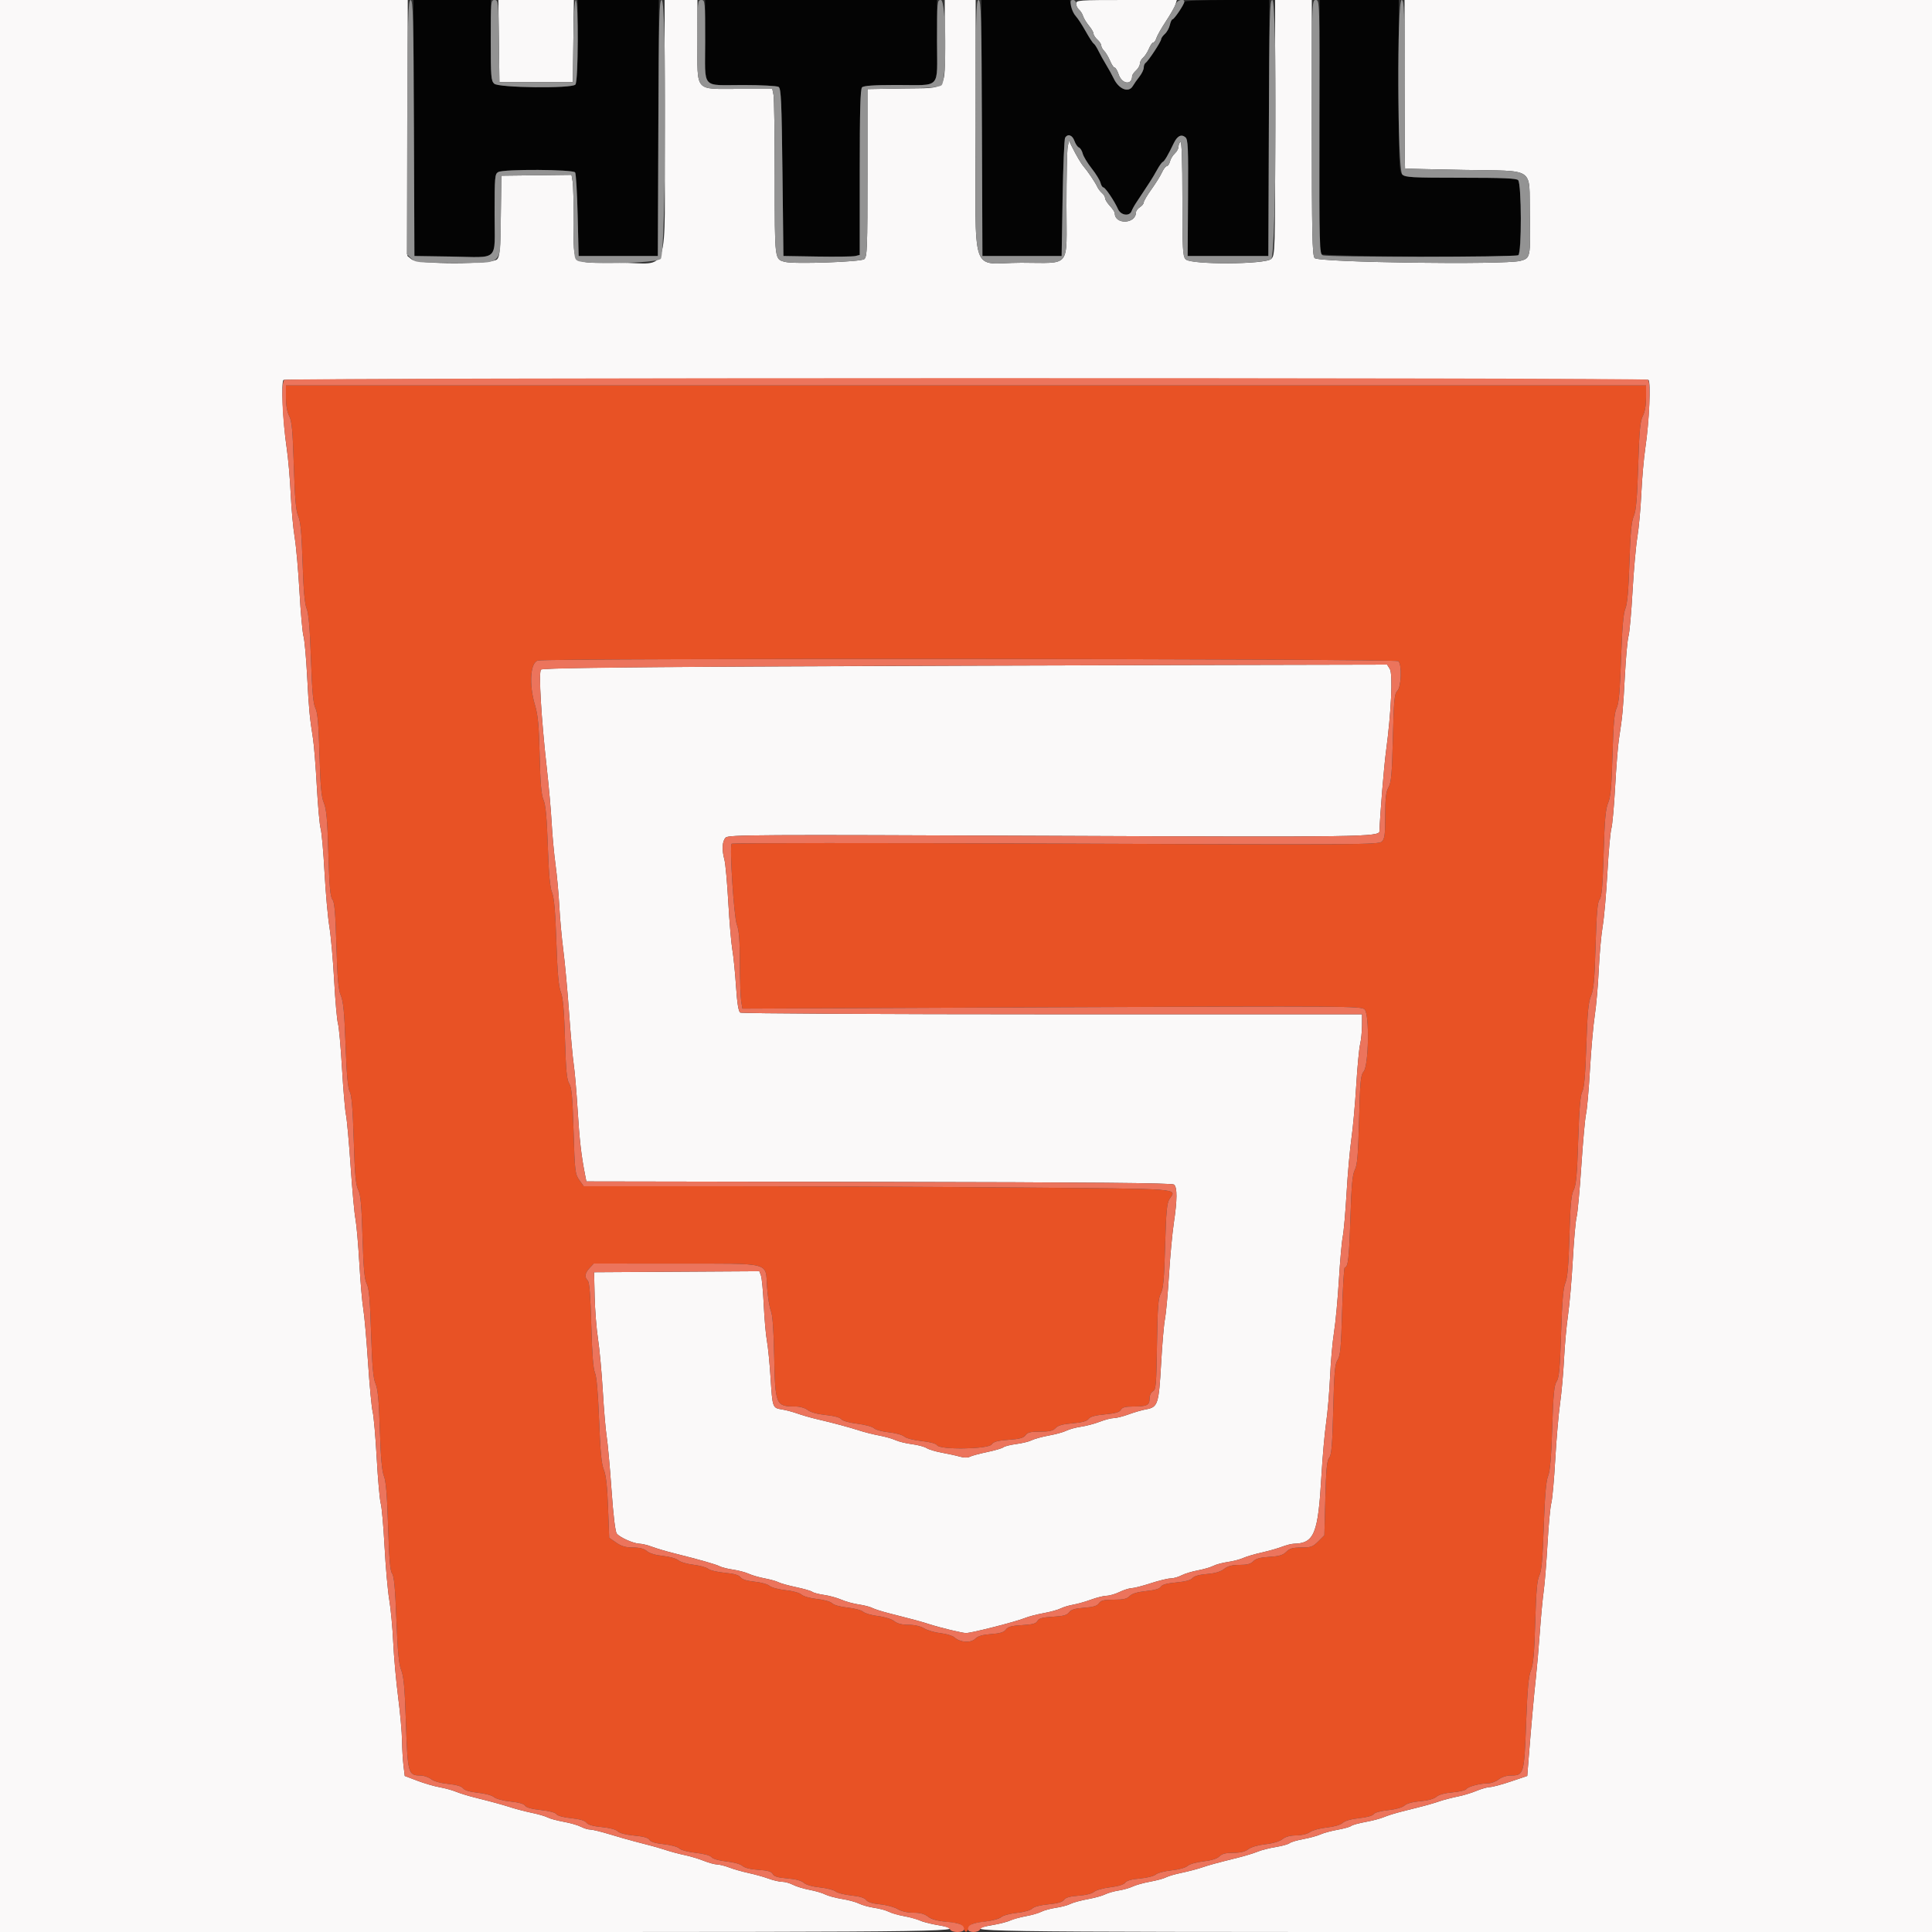 <svg id="svg" version="1.1" width="400" height="400" viewBox="0 0 400 400" xmlns="http://www.w3.org/2000/svg" xmlns:xlink="http://www.w3.org/1999/xlink" ><rect x="0" y="0" width="400" height="400" fill="#333333" stroke="none"/><g id="svgg"><path id="path0" d="M59.200 82.320 C 59.200 83.912,59.449 85.311,59.875 86.120 C 60.421 87.156,60.604 89.119,60.833 96.400 C 61.048 103.261,61.267 105.751,61.753 106.875 C 62.231 107.982,62.454 110.380,62.648 116.475 C 62.829 122.179,63.079 125.017,63.489 126.000 C 63.902 126.991,64.162 130.028,64.382 136.400 C 64.615 143.167,64.843 145.698,65.300 146.600 C 65.759 147.506,65.967 149.865,66.150 156.242 C 66.339 162.830,66.539 165.026,67.060 166.242 C 67.585 167.465,67.784 169.706,67.987 176.666 C 68.186 183.483,68.379 185.692,68.820 186.224 C 69.261 186.755,69.453 188.962,69.653 195.758 C 69.855 202.665,70.056 204.934,70.573 206.129 C 71.080 207.301,71.307 209.680,71.547 216.329 C 71.767 222.449,72.021 225.294,72.411 226.000 C 72.808 226.719,73.041 229.543,73.241 236.040 C 73.458 243.153,73.655 245.345,74.160 246.323 C 74.663 247.296,74.858 249.419,75.057 256.083 C 75.252 262.602,75.457 264.882,75.931 265.800 C 76.407 266.722,76.616 269.087,76.833 276.000 C 77.048 282.861,77.267 285.351,77.753 286.475 C 78.231 287.582,78.454 289.980,78.648 296.075 C 78.829 301.779,79.079 304.617,79.489 305.600 C 79.906 306.602,80.153 309.579,80.356 316.062 C 80.566 322.784,80.780 325.294,81.185 325.782 C 81.583 326.262,81.823 328.827,82.074 335.319 C 82.333 342.022,82.579 344.592,83.075 345.800 C 83.578 347.022,83.803 349.478,84.029 356.200 C 84.400 367.252,84.487 367.581,87.046 367.594 C 87.731 367.597,88.721 367.933,89.246 368.339 C 89.825 368.788,91.222 369.182,92.800 369.341 C 94.493 369.511,95.568 369.829,95.880 370.251 C 96.192 370.671,97.275 370.994,98.959 371.168 C 100.411 371.318,101.875 371.717,102.278 372.072 C 102.689 372.432,104.164 372.826,105.698 372.985 C 107.413 373.162,108.515 373.476,108.723 373.848 C 108.934 374.225,110.084 374.543,111.956 374.743 C 113.697 374.929,114.999 375.274,115.202 375.603 C 115.402 375.927,116.648 376.267,118.244 376.432 C 120.033 376.617,121.108 376.933,121.425 377.366 C 121.746 377.805,122.787 378.104,124.584 378.271 C 126.200 378.422,127.515 378.772,127.894 379.151 C 128.280 379.537,129.602 379.879,131.316 380.036 C 133.223 380.211,134.218 380.489,134.456 380.915 C 134.686 381.325,135.695 381.632,137.422 381.817 C 138.872 381.972,140.308 382.365,140.640 382.697 C 140.979 383.036,142.459 383.431,144.044 383.605 C 145.741 383.791,147.036 384.149,147.324 384.512 C 147.607 384.868,148.853 385.222,150.400 385.386 C 151.899 385.544,153.306 385.937,153.723 386.313 C 154.179 386.725,155.398 387.026,157.034 387.130 C 158.970 387.253,159.716 387.470,159.995 387.991 C 160.271 388.506,161.056 388.743,163.003 388.899 C 164.702 389.036,165.911 389.358,166.406 389.806 C 166.874 390.229,168.181 390.605,169.745 390.767 C 171.160 390.913,172.624 391.288,173.000 391.600 C 173.376 391.912,174.843 392.287,176.261 392.434 C 177.973 392.611,179.004 392.926,179.329 393.370 C 179.649 393.808,180.642 394.119,182.209 394.270 C 183.524 394.397,185.161 394.838,185.847 395.251 C 186.623 395.717,187.850 396.000,189.093 396.000 C 190.493 396.000,191.400 396.242,192.119 396.808 C 192.819 397.358,194.081 397.709,196.073 397.908 C 198.577 398.158,199.057 398.330,199.395 399.100 C 199.890 400.230,200.110 400.230,200.605 399.100 C 200.936 398.345,201.451 398.146,203.800 397.866 C 205.340 397.682,206.909 397.255,207.287 396.916 C 207.665 396.577,209.125 396.180,210.531 396.035 C 212.000 395.883,213.352 395.505,213.711 395.146 C 214.088 394.770,215.420 394.421,217.068 394.267 C 218.959 394.091,219.954 393.803,220.298 393.332 C 220.646 392.857,221.552 392.600,223.298 392.480 C 224.784 392.378,226.089 392.054,226.512 391.681 C 226.904 391.336,228.411 390.911,229.861 390.737 C 231.521 390.537,232.671 390.182,232.966 389.779 C 233.275 389.357,234.312 389.064,236.017 388.918 C 237.440 388.796,238.909 388.428,239.287 388.098 C 239.665 387.769,241.140 387.379,242.566 387.231 C 244.063 387.076,245.461 386.688,245.878 386.312 C 246.284 385.946,247.722 385.534,249.158 385.372 C 250.815 385.185,251.978 384.822,252.458 384.342 C 252.996 383.804,253.790 383.600,255.346 383.600 C 256.827 383.600,257.788 383.370,258.446 382.858 C 259.010 382.419,260.452 381.999,261.973 381.830 C 263.547 381.655,264.926 381.244,265.527 380.772 C 266.176 380.261,267.136 380.000,268.365 380.000 C 269.475 380.000,270.618 379.723,271.206 379.311 C 271.747 378.932,273.323 378.505,274.708 378.361 C 276.237 378.203,277.530 377.826,278.000 377.400 C 278.479 376.966,279.780 376.595,281.416 376.426 C 282.975 376.265,284.199 375.926,284.400 375.600 C 284.601 375.274,285.825 374.935,287.384 374.774 C 288.992 374.608,290.322 374.232,290.783 373.815 C 291.255 373.388,292.496 373.048,294.070 372.914 C 295.649 372.780,296.901 372.436,297.400 372.000 C 297.901 371.562,299.154 371.220,300.756 371.083 C 302.162 370.964,303.441 370.658,303.598 370.404 C 303.920 369.883,306.423 369.224,308.137 369.210 C 308.762 369.204,309.731 368.840,310.291 368.400 C 310.876 367.939,311.922 367.597,312.754 367.594 C 315.528 367.582,315.566 367.449,315.989 356.183 C 316.236 349.584,316.482 346.979,316.964 345.825 C 317.454 344.653,317.666 342.265,317.850 335.842 C 318.033 329.465,318.241 327.106,318.700 326.200 C 319.157 325.298,319.385 322.767,319.618 316.000 C 319.838 309.621,320.098 306.592,320.512 305.600 C 320.927 304.606,321.174 301.707,321.366 295.602 C 321.583 288.717,321.764 286.809,322.278 286.025 C 322.794 285.237,322.975 283.282,323.204 276.023 C 323.413 269.382,323.647 266.630,324.092 265.600 C 324.534 264.574,324.758 261.990,324.929 255.917 C 325.112 249.405,325.301 247.366,325.810 246.380 C 326.322 245.391,326.520 243.212,326.749 236.063 C 326.958 229.552,327.195 226.718,327.593 226.000 C 327.988 225.288,328.229 222.523,328.431 216.390 C 328.654 209.602,328.860 207.443,329.401 206.190 C 329.949 204.922,330.141 202.810,330.347 195.758 C 330.547 188.962,330.739 186.755,331.180 186.224 C 331.621 185.692,331.814 183.483,332.013 176.666 C 332.216 169.706,332.415 167.465,332.940 166.242 C 333.461 165.026,333.661 162.830,333.850 156.242 C 334.033 149.865,334.241 147.506,334.700 146.600 C 335.157 145.698,335.385 143.167,335.618 136.400 C 335.838 130.028,336.098 126.991,336.511 126.000 C 336.921 125.017,337.171 122.179,337.352 116.475 C 337.546 110.380,337.769 107.982,338.247 106.875 C 338.733 105.751,338.952 103.261,339.167 96.400 C 339.396 89.119,339.579 87.156,340.125 86.120 C 340.551 85.311,340.800 83.912,340.800 82.320 L 340.800 79.800 200.000 79.800 L 59.200 79.800 59.200 82.320 M289.520 136.880 C 290.295 137.655,290.135 142.207,289.304 143.039 C 288.697 143.645,288.578 144.906,288.384 152.768 C 288.200 160.233,288.044 162.008,287.483 163.000 C 286.953 163.938,286.804 165.222,286.802 168.871 C 286.800 172.770,286.685 173.658,286.106 174.237 C 285.451 174.892,281.688 174.916,218.535 174.656 C 181.753 174.505,151.574 174.521,151.470 174.691 C 151.024 175.422,151.957 189.852,152.551 191.400 C 153.006 192.587,153.171 194.652,153.187 199.400 C 153.199 202.920,153.321 206.480,153.459 207.311 L 153.708 208.823 217.760 208.546 C 279.191 208.281,281.842 208.299,282.535 208.992 C 283.570 210.027,283.386 220.693,282.312 221.878 C 281.720 222.531,281.590 223.913,281.384 231.818 C 281.193 239.104,281.012 241.248,280.507 242.200 C 280.010 243.137,279.808 245.331,279.588 252.200 C 279.321 260.524,279.106 262.400,278.421 262.400 C 278.259 262.400,278.013 266.475,277.873 271.456 C 277.661 278.996,277.505 280.686,276.941 281.546 C 276.374 282.412,276.226 284.080,276.032 291.828 C 275.847 299.210,275.679 301.223,275.200 301.798 C 274.730 302.363,274.557 304.180,274.400 310.191 L 274.200 317.863 272.931 319.131 C 271.809 320.253,271.403 320.400,269.431 320.400 C 267.661 320.400,267.017 320.583,266.313 321.287 C 265.625 321.975,264.842 322.209,262.813 322.333 C 260.922 322.448,260.002 322.701,259.484 323.246 C 258.958 323.801,258.205 324.000,256.638 324.000 C 255.080 324.000,254.221 324.226,253.441 324.839 C 252.720 325.406,251.569 325.745,249.887 325.885 C 248.286 326.018,247.220 326.319,246.894 326.731 C 246.559 327.154,245.423 327.459,243.540 327.631 C 241.585 327.810,240.583 328.087,240.344 328.515 C 240.112 328.930,239.098 329.230,237.298 329.418 C 235.453 329.610,234.374 329.936,233.884 330.449 C 233.330 331.031,232.592 331.200,230.607 331.200 C 228.562 331.200,227.940 331.350,227.523 331.945 C 227.135 332.498,226.341 332.738,224.446 332.874 C 222.546 333.012,221.751 333.253,221.338 333.817 C 220.909 334.403,220.150 334.611,217.982 334.733 C 215.816 334.855,215.093 335.053,214.800 335.600 C 214.507 336.147,213.784 336.345,211.618 336.467 C 209.450 336.589,208.691 336.797,208.262 337.383 C 207.851 337.944,207.057 338.188,205.202 338.322 C 203.410 338.452,202.470 338.730,201.903 339.297 C 200.984 340.216,198.778 340.066,197.605 339.005 C 197.223 338.659,195.940 338.268,194.755 338.136 C 193.570 338.005,192.039 337.560,191.353 337.149 C 190.578 336.683,189.349 336.400,188.107 336.400 C 186.748 336.400,185.798 336.156,185.141 335.640 C 184.591 335.207,183.148 334.756,181.787 334.592 C 180.474 334.434,179.091 334.033,178.713 333.702 C 178.335 333.370,176.875 332.980,175.469 332.835 C 173.999 332.683,172.648 332.305,172.288 331.945 C 171.933 331.590,170.585 331.208,169.162 331.059 C 167.744 330.911,166.350 330.516,165.943 330.149 C 165.529 329.774,164.129 329.386,162.634 329.231 C 161.206 329.083,159.719 328.681,159.322 328.334 C 158.925 327.988,157.524 327.601,156.209 327.472 C 154.631 327.318,153.649 327.009,153.323 326.562 C 152.979 326.092,151.980 325.807,150.062 325.631 C 148.541 325.492,146.989 325.123,146.614 324.811 C 146.238 324.500,144.856 324.118,143.542 323.963 C 142.228 323.808,140.835 323.394,140.446 323.042 C 140.053 322.686,138.642 322.288,137.265 322.144 C 135.734 321.984,134.463 321.602,133.934 321.142 C 133.343 320.630,132.451 320.400,131.060 320.400 C 129.554 320.400,128.673 320.144,127.583 319.388 L 126.123 318.376 125.886 312.088 C 125.720 307.671,125.458 305.345,125.007 304.271 C 124.529 303.133,124.281 300.529,124.035 294.071 C 123.820 288.434,123.519 284.980,123.175 284.200 C 122.818 283.390,122.571 280.179,122.415 274.311 C 122.253 268.248,122.034 265.474,121.691 265.131 C 120.968 264.408,121.090 263.569,122.070 262.526 L 122.939 261.600 139.970 261.613 C 160.135 261.628,158.433 261.187,158.818 266.499 C 158.966 268.534,159.320 270.740,159.605 271.400 C 159.951 272.200,160.177 275.264,160.285 280.600 C 160.493 290.934,160.595 291.181,164.646 291.195 C 165.631 291.198,166.675 291.498,167.246 291.941 C 167.843 292.404,169.237 292.785,170.969 292.959 C 172.654 293.128,173.907 293.465,174.169 293.819 C 174.423 294.162,175.787 294.550,177.490 294.762 C 179.079 294.960,180.640 295.383,180.958 295.701 C 181.276 296.019,182.662 296.397,184.038 296.541 C 185.414 296.685,186.847 297.080,187.223 297.420 C 187.613 297.773,189.141 298.171,190.784 298.346 C 192.573 298.537,193.797 298.871,194.017 299.227 C 194.618 300.200,204.586 300.045,205.313 299.052 C 205.732 298.478,206.552 298.254,208.830 298.092 C 211.106 297.931,211.922 297.709,212.323 297.141 C 212.737 296.554,213.367 296.400,215.361 296.400 C 217.304 296.400,218.029 296.231,218.548 295.657 C 219.031 295.124,220.018 294.847,222.052 294.677 C 224.039 294.510,225.029 294.239,225.375 293.767 C 225.718 293.297,226.741 293.014,228.772 292.828 C 230.898 292.633,231.780 292.379,232.059 291.881 C 232.344 291.372,232.981 291.200,234.587 291.200 C 237.456 291.200,238.000 290.941,238.000 289.577 C 238.000 288.910,238.289 288.278,238.700 288.048 C 239.329 287.697,239.414 286.710,239.539 278.333 C 239.654 270.675,239.795 268.793,240.329 267.804 C 240.846 266.846,241.029 264.829,241.224 257.930 C 241.425 250.807,241.588 249.078,242.134 248.244 C 243.594 246.016,245.376 246.153,211.300 245.866 C 193.975 245.720,166.537 245.600,150.327 245.600 L 120.854 245.600 119.936 244.310 C 119.068 243.092,119.003 242.534,118.747 234.155 C 118.531 227.088,118.348 225.092,117.845 224.325 C 117.345 223.562,117.163 221.658,116.973 215.181 C 116.797 209.204,116.564 206.569,116.109 205.400 C 115.654 204.232,115.406 201.424,115.188 195.000 C 114.974 188.666,114.724 185.808,114.295 184.800 C 113.872 183.805,113.618 181.029,113.418 175.212 C 113.214 169.262,112.970 166.637,112.525 165.612 C 112.071 164.565,111.865 162.183,111.727 156.400 C 111.580 150.199,111.380 148.057,110.753 145.950 C 109.474 141.652,109.794 137.092,111.400 136.750 C 113.820 136.235,289.003 136.363,289.520 136.880 " stroke="none" fill="#e85225" fill-rule="evenodd"></path><path id="path1" d="M85.697 26.500 L 85.800 53.000 93.200 53.114 C 103.562 53.273,102.400 54.372,102.400 44.406 C 102.400 36.532,102.447 36.003,103.174 35.614 C 104.348 34.986,118.664 35.063,119.076 35.700 C 119.254 35.975,119.490 39.980,119.600 44.600 L 119.800 53.000 128.000 53.000 L 136.200 53.000 136.303 26.500 L 136.406 0.000 128.003 0.000 L 119.600 0.000 119.600 8.520 C 119.600 14.613,119.463 17.177,119.120 17.520 C 118.238 18.402,103.084 18.176,102.262 17.269 C 101.691 16.637,101.600 15.401,101.600 8.269 L 101.600 0.000 93.597 0.000 L 85.594 0.000 85.697 26.500 M146.000 8.557 C 146.000 18.687,145.045 17.598,153.933 17.606 C 157.600 17.609,160.870 17.783,161.200 17.991 C 161.713 18.315,161.829 20.879,162.000 35.685 L 162.200 53.000 169.200 53.114 C 173.050 53.177,176.605 53.128,177.100 53.006 L 178.000 52.785 178.000 35.672 C 178.000 22.896,178.122 18.438,178.480 18.080 C 178.814 17.746,180.971 17.598,185.580 17.595 C 195.037 17.587,194.000 18.700,194.000 8.553 L 194.000 0.000 170.000 0.000 L 146.000 0.000 146.000 8.557 M203.297 26.500 L 203.400 53.000 211.600 53.000 L 219.800 53.000 220.000 41.000 C 220.110 34.400,220.346 28.775,220.524 28.500 C 221.086 27.631,222.027 27.957,222.449 29.168 C 222.673 29.810,223.090 30.426,223.376 30.536 C 223.663 30.645,224.017 31.214,224.164 31.799 C 224.311 32.384,225.145 33.766,226.018 34.870 C 226.890 35.974,227.713 37.310,227.845 37.839 C 227.978 38.367,228.245 38.800,228.438 38.800 C 228.833 38.800,230.732 41.614,231.476 43.300 C 232.047 44.595,233.857 44.852,234.286 43.700 C 234.429 43.315,234.847 42.550,235.216 42.000 C 235.584 41.450,236.226 40.478,236.643 39.840 C 237.059 39.203,237.710 38.213,238.089 37.640 C 238.468 37.068,239.138 35.942,239.578 35.137 C 240.018 34.332,240.535 33.612,240.727 33.537 C 241.080 33.398,241.858 32.079,242.998 29.683 C 243.734 28.138,244.565 27.707,245.430 28.425 C 245.967 28.871,246.039 30.530,245.969 40.969 L 245.890 53.000 254.245 53.000 L 262.600 53.000 262.703 26.500 L 262.806 -0.000 254.003 -0.000 C 248.980 -0.000,245.200 0.156,245.200 0.364 C 245.200 0.890,243.113 4.000,242.761 4.000 C 242.597 4.000,242.349 4.521,242.209 5.159 C 242.069 5.796,241.605 6.634,241.177 7.021 C 240.750 7.407,240.400 7.902,240.400 8.121 C 240.400 8.608,237.730 12.673,237.190 13.006 C 236.976 13.139,236.800 13.583,236.800 13.993 C 236.800 14.403,236.395 15.249,235.900 15.872 C 235.405 16.496,234.795 17.365,234.543 17.803 C 233.690 19.293,231.631 18.478,230.574 16.232 C 230.255 15.554,229.552 14.280,229.011 13.400 C 228.471 12.520,227.755 11.227,227.420 10.527 C 227.086 9.827,226.644 9.151,226.438 9.024 C 226.233 8.897,225.427 7.652,224.647 6.258 C 223.867 4.863,222.957 3.497,222.625 3.221 C 222.293 2.945,221.906 2.108,221.766 1.360 L 221.511 0.000 212.353 0.000 L 203.194 0.000 203.297 26.500 M273.111 26.100 C 273.050 40.455,273.144 52.380,273.320 52.600 C 273.734 53.118,313.372 53.368,314.283 52.858 C 315.056 52.425,315.091 38.232,314.320 37.304 C 314.002 36.920,311.166 36.800,302.413 36.800 C 291.791 36.800,290.874 36.745,290.262 36.069 C 289.667 35.411,289.600 33.548,289.600 17.669 L 289.600 0.000 281.411 0.000 L 273.222 0.000 273.111 26.100 " stroke="none" fill="#040404" fill-rule="evenodd"></path><path id="path2" d="M0.000 200.000 L 0.000 400.000 98.433 400.000 C 200.009 400.000,201.881 399.971,193.872 398.517 C 192.407 398.251,190.848 397.840,190.406 397.603 C 189.964 397.367,188.571 396.983,187.309 396.749 C 186.048 396.516,184.560 396.090,184.003 395.801 C 183.445 395.513,182.092 395.147,180.995 394.987 C 179.898 394.827,178.490 394.437,177.866 394.120 C 177.243 393.804,175.644 393.369,174.313 393.155 C 172.982 392.941,171.419 392.520,170.839 392.220 C 170.258 391.920,168.797 391.491,167.592 391.268 C 166.386 391.044,164.860 390.578,164.200 390.233 C 163.540 389.887,162.528 389.604,161.950 389.602 C 161.373 389.601,160.113 389.310,159.150 388.956 C 158.188 388.602,156.320 388.079,155.000 387.793 C 153.680 387.506,151.880 386.994,151.000 386.654 C 150.120 386.313,148.983 386.027,148.474 386.018 C 147.965 386.008,146.705 385.663,145.674 385.250 C 144.643 384.838,142.900 384.314,141.800 384.086 C 140.700 383.858,138.990 383.407,138.000 383.084 C 136.257 382.516,134.656 382.071,131.100 381.169 C 130.165 380.931,127.960 380.298,126.200 379.762 C 124.440 379.225,122.640 378.788,122.200 378.791 C 121.760 378.793,120.897 378.533,120.282 378.212 C 119.667 377.891,118.052 377.427,116.692 377.180 C 115.333 376.934,113.856 376.534,113.410 376.291 C 112.965 376.048,111.520 375.624,110.200 375.349 C 108.880 375.074,106.990 374.590,106.000 374.273 C 104.058 373.651,101.976 373.080,98.200 372.132 C 96.880 371.801,95.170 371.270,94.400 370.953 C 93.630 370.636,92.100 370.217,91.000 370.021 C 89.900 369.826,87.830 369.222,86.400 368.679 L 83.800 367.693 83.540 365.546 C 83.396 364.366,83.261 362.033,83.240 360.362 C 83.218 358.691,82.854 354.641,82.431 351.362 C 82.008 348.083,81.549 342.970,81.412 340.000 C 81.275 337.030,80.906 333.070,80.592 331.200 C 80.279 329.330,79.841 324.380,79.620 320.200 C 79.398 316.020,79.044 312.008,78.832 311.284 C 78.620 310.560,78.244 306.330,77.997 301.884 C 77.750 297.438,77.373 293.127,77.160 292.305 C 76.946 291.483,76.514 286.893,76.199 282.105 C 75.883 277.317,75.441 272.320,75.215 271.000 C 74.989 269.680,74.622 265.421,74.399 261.537 C 74.176 257.652,73.811 253.514,73.589 252.342 C 73.367 251.170,72.918 246.249,72.591 241.406 C 72.265 236.563,71.832 231.790,71.630 230.800 C 71.428 229.810,71.057 225.449,70.806 221.109 C 70.555 216.769,70.181 212.630,69.975 211.912 C 69.769 211.193,69.414 207.184,69.188 203.003 C 68.961 198.821,68.511 193.780,68.188 191.800 C 67.866 189.820,67.416 184.761,67.190 180.558 C 66.963 176.355,66.603 172.308,66.390 171.566 C 66.177 170.823,65.820 166.882,65.597 162.808 C 65.374 158.733,65.023 154.320,64.816 153.000 C 64.095 148.384,63.965 147.003,63.593 140.027 C 63.388 136.162,63.046 132.411,62.835 131.691 C 62.624 130.971,62.251 126.831,62.007 122.491 C 61.763 118.151,61.311 113.070,61.003 111.200 C 60.695 109.330,60.327 105.280,60.184 102.200 C 60.042 99.120,59.672 94.890,59.361 92.800 C 58.565 87.445,58.173 78.988,58.705 78.659 C 59.257 78.317,340.743 78.317,341.295 78.659 C 341.827 78.988,341.435 87.445,340.639 92.800 C 340.328 94.890,339.958 99.120,339.816 102.200 C 339.673 105.280,339.305 109.330,338.997 111.200 C 338.689 113.070,338.237 118.151,337.993 122.491 C 337.749 126.831,337.376 130.971,337.165 131.691 C 336.954 132.411,336.612 136.162,336.407 140.027 C 336.035 147.003,335.905 148.384,335.184 153.000 C 334.977 154.320,334.626 158.733,334.403 162.808 C 334.180 166.882,333.822 170.825,333.608 171.571 C 333.395 172.316,333.025 176.453,332.788 180.763 C 332.550 185.073,332.111 190.040,331.812 191.800 C 331.514 193.560,331.150 197.610,331.003 200.800 C 330.857 203.990,330.487 208.232,330.180 210.226 C 329.873 212.220,329.425 217.260,329.184 221.426 C 328.943 225.592,328.578 229.720,328.374 230.600 C 328.170 231.480,327.731 236.326,327.398 241.370 C 327.066 246.413,326.624 251.183,326.418 251.970 C 326.211 252.756,325.858 256.741,325.633 260.825 C 325.407 264.909,324.965 270.039,324.649 272.225 C 324.333 274.411,323.958 278.540,323.815 281.400 C 323.673 284.260,323.301 288.400,322.989 290.600 C 322.678 292.800,322.230 298.020,321.995 302.200 C 321.759 306.380,321.392 310.430,321.178 311.200 C 320.964 311.970,320.612 315.750,320.395 319.600 C 320.178 323.450,319.823 327.860,319.607 329.400 C 319.390 330.940,319.026 334.810,318.798 338.000 C 318.569 341.190,318.203 345.420,317.984 347.400 C 317.588 350.973,317.016 357.341,316.480 364.144 L 316.200 367.688 312.800 368.835 C 310.930 369.467,308.983 369.987,308.474 369.991 C 307.965 369.996,306.705 370.353,305.674 370.784 C 304.643 371.214,302.900 371.740,301.800 371.952 C 300.700 372.164,298.990 372.609,298.000 372.942 C 296.245 373.532,295.140 373.832,290.200 375.063 C 288.880 375.392,287.232 375.906,286.538 376.206 C 285.843 376.506,284.133 376.958,282.738 377.211 C 281.342 377.463,280.000 377.836,279.755 378.039 C 279.510 378.241,278.250 378.595,276.955 378.825 C 275.660 379.055,274.060 379.489,273.400 379.788 C 272.740 380.087,271.140 380.526,269.845 380.762 C 268.550 380.999,267.264 381.381,266.987 381.611 C 266.710 381.840,265.430 382.198,264.142 382.404 C 262.854 382.611,261.170 383.039,260.400 383.355 C 259.630 383.671,257.920 384.201,256.600 384.532 C 251.462 385.822,250.540 386.073,248.800 386.655 C 247.810 386.986,245.920 387.481,244.600 387.753 C 243.280 388.026,241.835 388.448,241.390 388.691 C 240.944 388.934,239.477 389.332,238.131 389.576 C 236.784 389.821,235.169 390.269,234.541 390.572 C 233.914 390.876,232.590 391.253,231.600 391.409 C 230.610 391.566,229.342 391.929,228.783 392.215 C 228.224 392.501,226.611 392.944,225.200 393.200 C 223.789 393.456,222.176 393.897,221.617 394.181 C 221.058 394.464,219.702 394.827,218.605 394.987 C 217.508 395.147,216.155 395.513,215.597 395.801 C 215.040 396.090,213.552 396.516,212.291 396.749 C 211.029 396.983,209.636 397.367,209.194 397.603 C 208.752 397.840,207.193 398.251,205.728 398.517 C 197.719 399.971,199.584 400.000,301.367 400.000 L 400.000 400.000 400.000 200.000 L 400.000 0.000 345.400 0.000 L 290.800 0.000 290.800 17.400 C 290.800 26.970,290.845 34.836,290.900 34.880 C 290.955 34.924,296.439 35.059,303.086 35.180 C 318.101 35.453,316.557 34.426,316.732 44.257 C 316.894 53.312,316.868 53.443,314.789 54.003 C 311.553 54.874,272.843 54.348,272.167 53.424 C 271.691 52.772,271.600 48.421,271.600 26.324 L 271.600 0.000 267.800 0.000 L 264.000 0.000 264.000 26.400 C 264.000 52.267,263.984 52.816,263.200 53.600 C 262.022 54.778,246.520 54.837,245.462 53.669 C 244.877 53.022,244.800 51.549,244.800 41.045 C 244.800 33.219,244.663 29.237,244.400 29.400 C 244.180 29.536,244.000 29.969,244.000 30.362 C 244.000 30.755,243.656 31.387,243.236 31.767 C 242.816 32.148,242.362 32.896,242.228 33.429 C 242.094 33.963,241.799 34.400,241.572 34.400 C 241.345 34.400,240.893 34.985,240.568 35.700 C 240.242 36.415,239.262 37.990,238.389 39.200 C 237.516 40.410,236.801 41.623,236.801 41.897 C 236.800 42.170,236.440 42.618,236.000 42.893 C 235.560 43.168,235.194 43.664,235.187 43.996 C 235.136 46.413,230.800 46.542,230.800 44.127 C 230.800 43.901,230.350 43.231,229.800 42.638 C 229.250 42.044,228.800 41.320,228.800 41.028 C 228.800 40.737,228.511 40.258,228.158 39.965 C 227.805 39.673,227.351 39.065,227.148 38.616 C 226.769 37.777,225.197 35.447,224.318 34.421 C 223.784 33.799,222.788 32.098,221.880 30.258 L 221.317 29.116 221.058 30.408 C 220.916 31.119,220.800 36.621,220.800 42.636 C 220.800 55.792,221.909 54.400,211.426 54.400 C 200.684 54.400,202.000 58.310,202.000 26.400 L 202.000 0.000 198.800 0.000 L 195.600 0.000 195.600 8.551 C 195.600 19.155,196.480 18.163,186.940 18.325 L 179.600 18.449 179.600 35.776 C 179.600 51.393,179.535 53.156,178.940 53.651 C 178.245 54.228,164.513 54.716,162.584 54.232 C 160.348 53.671,160.400 54.084,160.400 36.821 C 160.400 28.065,160.288 20.338,160.150 19.650 L 159.900 18.400 152.950 18.400 C 143.663 18.400,144.400 19.262,144.400 8.400 L 144.400 0.000 141.000 0.000 L 137.600 0.000 137.600 26.400 C 137.600 58.310,138.916 54.400,128.174 54.400 C 117.884 54.400,118.801 55.193,118.796 46.286 C 118.793 42.279,118.687 38.370,118.560 37.600 L 118.328 36.200 111.064 36.288 L 103.800 36.376 103.692 44.666 C 103.600 51.673,103.482 53.067,102.930 53.678 C 101.952 54.758,86.553 54.776,85.222 53.698 L 84.356 52.997 84.389 26.498 L 84.421 0.000 42.211 0.000 L 0.000 0.000 0.000 200.000 M103.292 8.500 L 103.400 17.000 111.000 17.000 L 118.600 17.000 118.708 8.500 L 118.816 -0.000 111.000 -0.000 L 103.184 0.000 103.292 8.500 M222.800 0.751 C 222.800 1.164,223.063 1.720,223.385 1.987 C 223.706 2.254,224.091 2.861,224.239 3.336 C 224.388 3.811,224.935 4.709,225.455 5.331 C 225.975 5.953,226.400 6.690,226.400 6.969 C 226.400 7.248,226.760 7.802,227.200 8.200 C 227.640 8.598,228.000 9.153,228.000 9.433 C 228.000 9.714,228.277 10.219,228.615 10.557 C 228.953 10.895,229.495 11.808,229.820 12.586 C 230.145 13.364,230.574 14.000,230.774 14.000 C 230.974 14.000,231.343 14.621,231.594 15.381 C 232.272 17.435,234.366 17.720,234.394 15.762 C 234.397 15.521,234.760 14.998,235.200 14.600 C 235.640 14.202,236.000 13.566,236.000 13.187 C 236.000 12.808,236.298 12.251,236.662 11.949 C 237.026 11.647,237.568 10.815,237.867 10.100 C 238.166 9.385,238.576 8.800,238.778 8.800 C 238.981 8.800,239.267 8.395,239.415 7.900 C 239.563 7.405,240.456 5.830,241.400 4.400 C 242.344 2.970,243.237 1.395,243.385 0.900 L 243.654 0.000 233.227 0.000 C 223.293 0.000,222.800 0.036,222.800 0.751 M156.520 137.997 C 125.646 138.139,112.310 138.330,112.006 138.634 C 111.486 139.154,112.044 148.646,113.204 159.000 C 113.623 162.740,114.078 167.870,114.215 170.400 C 114.352 172.930,114.710 176.800,115.011 179.000 C 115.311 181.200,115.665 185.070,115.797 187.600 C 115.928 190.130,116.305 194.270,116.635 196.800 C 116.964 199.330,117.494 205.090,117.813 209.600 C 118.132 214.110,118.569 218.970,118.785 220.400 C 119.000 221.830,119.364 226.060,119.592 229.800 C 119.970 235.978,120.341 239.223,121.124 243.200 L 121.400 244.600 181.961 244.701 C 225.912 244.775,242.669 244.925,243.061 245.250 C 243.757 245.828,243.745 248.401,243.025 253.200 C 242.711 255.290,242.257 260.195,242.015 264.100 C 241.773 268.005,241.402 272.055,241.189 273.100 C 240.976 274.145,240.617 278.325,240.390 282.388 C 239.926 290.691,239.711 291.348,237.323 291.775 C 236.485 291.924,234.848 292.396,233.685 292.823 C 232.522 293.251,231.133 293.600,230.600 293.600 C 230.066 293.600,228.768 293.936,227.715 294.347 C 226.662 294.757,224.902 295.225,223.805 295.385 C 222.708 295.546,221.351 295.915,220.788 296.206 C 220.226 296.497,218.611 296.944,217.200 297.200 C 215.789 297.456,214.176 297.896,213.617 298.178 C 213.058 298.460,211.614 298.817,210.410 298.971 C 209.205 299.125,208.010 299.425,207.754 299.638 C 207.498 299.851,205.982 300.297,204.385 300.630 C 202.788 300.963,201.171 301.402,200.792 301.604 C 200.367 301.832,199.584 301.825,198.753 301.587 C 198.011 301.374,196.343 301.007,195.046 300.772 C 193.748 300.537,192.307 300.104,191.843 299.810 C 191.380 299.516,190.010 299.151,188.800 298.997 C 187.590 298.844,186.060 298.469,185.400 298.164 C 184.740 297.860,183.210 297.427,182.000 297.203 C 180.790 296.979,178.990 296.528,178.000 296.201 C 175.998 295.541,172.574 294.620,169.126 293.816 C 167.875 293.525,166.075 293.008,165.126 292.669 C 164.177 292.329,162.731 291.943,161.914 291.810 C 159.934 291.489,159.939 291.502,159.539 285.247 C 159.348 282.251,159.008 278.810,158.784 277.600 C 158.560 276.390,158.266 273.060,158.131 270.200 C 157.995 267.340,157.734 264.593,157.550 264.096 L 157.217 263.191 140.108 263.296 L 123.000 263.400 123.115 268.400 C 123.178 271.150,123.490 275.110,123.809 277.200 C 124.128 279.290,124.574 284.145,124.801 287.989 C 125.027 291.833,125.391 296.089,125.608 297.448 C 125.825 298.807,126.272 303.744,126.601 308.419 C 126.981 313.802,127.383 317.140,127.700 317.523 C 128.374 318.338,131.165 319.576,132.400 319.609 C 132.950 319.623,134.120 319.909,135.000 320.244 C 135.880 320.579,137.950 321.190,139.600 321.603 C 144.968 322.946,148.211 323.871,149.013 324.288 C 149.446 324.514,150.700 324.826,151.800 324.983 C 152.900 325.141,154.340 325.521,155.000 325.829 C 155.660 326.137,157.150 326.568,158.311 326.786 C 159.472 327.005,160.765 327.367,161.184 327.592 C 161.604 327.816,163.251 328.274,164.844 328.609 C 166.437 328.944,167.934 329.378,168.170 329.572 C 168.407 329.766,169.500 330.054,170.600 330.212 C 171.700 330.369,173.320 330.814,174.200 331.200 C 175.080 331.586,176.700 332.032,177.800 332.190 C 178.900 332.349,180.160 332.673,180.600 332.911 C 181.040 333.148,182.660 333.660,184.200 334.048 C 188.910 335.235,190.526 335.673,192.400 336.274 C 194.701 337.011,199.220 338.101,200.000 338.106 C 201.139 338.114,210.400 335.748,212.262 334.974 C 212.957 334.685,214.659 334.243,216.045 333.992 C 217.432 333.740,219.024 333.303,219.583 333.021 C 220.142 332.738,221.320 332.382,222.200 332.230 C 223.080 332.078,224.752 331.604,225.915 331.177 C 227.078 330.749,228.518 330.394,229.115 330.386 C 229.712 330.379,230.920 330.025,231.800 329.600 C 232.680 329.175,233.799 328.821,234.288 328.814 C 234.776 328.806,236.554 328.350,238.239 327.800 C 239.924 327.250,241.774 326.799,242.351 326.798 C 242.928 326.796,243.940 326.513,244.600 326.167 C 245.260 325.822,246.786 325.356,247.992 325.132 C 249.197 324.909,250.640 324.490,251.197 324.201 C 251.755 323.913,253.108 323.549,254.205 323.393 C 255.302 323.236,256.740 322.863,257.400 322.563 C 258.060 322.263,259.770 321.757,261.200 321.439 C 262.630 321.120,264.520 320.584,265.400 320.247 C 266.280 319.911,267.383 319.627,267.851 319.618 C 272.128 319.529,272.900 317.619,273.599 305.400 C 273.813 301.660,274.245 296.800,274.559 294.600 C 274.873 292.400,275.241 288.080,275.378 285.000 C 275.514 281.920,275.884 277.780,276.199 275.800 C 276.515 273.820,276.968 268.960,277.206 265.000 C 277.444 261.040,277.805 256.990,278.008 256.000 C 278.211 255.010,278.565 250.960,278.795 247.000 C 279.025 243.040,279.472 238.000,279.789 235.800 C 280.107 233.600,280.557 228.650,280.790 224.800 C 281.022 220.950,281.386 217.080,281.597 216.200 C 281.808 215.320,281.985 213.565,281.990 212.300 L 282.000 210.000 217.900 209.994 C 182.645 209.991,153.558 209.834,153.262 209.647 C 152.890 209.411,152.620 207.725,152.384 204.153 C 152.196 201.319,151.854 197.920,151.623 196.600 C 151.392 195.280,151.016 190.870,150.787 186.800 C 150.557 182.730,150.198 178.770,149.987 178.000 C 149.419 175.920,149.518 174.139,150.244 173.413 C 150.833 172.824,156.509 172.793,216.744 173.049 C 282.563 173.329,285.571 173.286,285.608 172.069 C 285.711 168.724,286.533 158.715,286.978 155.400 C 288.039 147.486,288.403 139.533,287.750 138.500 L 287.182 137.600 243.891 137.697 C 220.081 137.750,180.764 137.885,156.520 137.997 " stroke="none" fill="#faf9f9" fill-rule="evenodd"></path><path id="path3" d="M58.876 78.641 C 58.151 79.171,58.380 85.992,59.343 92.600 C 59.663 94.800,60.042 99.120,60.184 102.200 C 60.327 105.280,60.695 109.330,61.003 111.200 C 61.311 113.070,61.763 118.151,62.007 122.491 C 62.251 126.831,62.624 130.971,62.835 131.691 C 63.046 132.411,63.388 136.162,63.593 140.027 C 63.965 147.003,64.095 148.384,64.816 153.000 C 65.023 154.320,65.374 158.733,65.597 162.808 C 65.820 166.882,66.177 170.823,66.390 171.566 C 66.603 172.308,66.963 176.355,67.190 180.558 C 67.416 184.761,67.866 189.820,68.188 191.800 C 68.511 193.780,68.961 198.821,69.188 203.003 C 69.414 207.184,69.769 211.193,69.975 211.912 C 70.181 212.630,70.555 216.769,70.806 221.109 C 71.057 225.449,71.428 229.810,71.630 230.800 C 71.832 231.790,72.265 236.563,72.591 241.406 C 72.918 246.249,73.367 251.170,73.589 252.342 C 73.811 253.514,74.176 257.652,74.399 261.537 C 74.622 265.421,74.989 269.680,75.215 271.000 C 75.441 272.320,75.883 277.317,76.199 282.105 C 76.514 286.893,76.946 291.483,77.160 292.305 C 77.373 293.127,77.750 297.438,77.997 301.884 C 78.244 306.330,78.620 310.560,78.832 311.284 C 79.044 312.008,79.398 316.020,79.620 320.200 C 79.841 324.380,80.279 329.330,80.592 331.200 C 80.906 333.070,81.275 337.030,81.412 340.000 C 81.549 342.970,82.008 348.083,82.431 351.362 C 82.854 354.641,83.218 358.691,83.240 360.362 C 83.261 362.033,83.396 364.366,83.540 365.546 L 83.800 367.693 86.400 368.679 C 87.830 369.222,89.900 369.826,91.000 370.021 C 92.100 370.217,93.630 370.636,94.400 370.953 C 95.170 371.270,96.880 371.801,98.200 372.132 C 101.976 373.080,104.058 373.651,106.000 374.273 C 106.990 374.590,108.880 375.074,110.200 375.349 C 111.520 375.624,112.965 376.048,113.410 376.291 C 113.856 376.534,115.333 376.934,116.692 377.180 C 118.052 377.427,119.667 377.891,120.282 378.212 C 120.897 378.533,121.760 378.793,122.200 378.791 C 122.640 378.788,124.440 379.225,126.200 379.762 C 127.960 380.298,130.165 380.931,131.100 381.169 C 134.656 382.071,136.257 382.516,138.000 383.084 C 138.990 383.407,140.700 383.858,141.800 384.086 C 142.900 384.314,144.643 384.838,145.674 385.250 C 146.705 385.663,147.965 386.008,148.474 386.018 C 148.983 386.027,150.120 386.313,151.000 386.654 C 151.880 386.994,153.680 387.506,155.000 387.793 C 156.320 388.079,158.188 388.602,159.150 388.956 C 160.113 389.310,161.373 389.601,161.950 389.602 C 162.528 389.604,163.540 389.887,164.200 390.233 C 164.860 390.578,166.386 391.044,167.592 391.268 C 168.797 391.491,170.258 391.920,170.839 392.220 C 171.419 392.520,172.982 392.941,174.313 393.155 C 175.644 393.369,177.243 393.804,177.866 394.120 C 178.490 394.437,179.898 394.827,180.995 394.987 C 182.092 395.147,183.468 395.525,184.053 395.827 C 184.638 396.130,185.900 396.498,186.858 396.645 C 187.816 396.793,189.410 397.226,190.400 397.608 C 191.390 397.990,193.158 398.434,194.328 398.593 C 195.559 398.761,196.547 399.119,196.671 399.441 C 196.959 400.191,199.600 400.198,199.600 399.449 C 199.600 398.503,198.694 398.118,195.880 397.868 C 194.031 397.704,192.829 397.366,192.126 396.813 C 191.400 396.242,190.497 396.000,189.093 396.000 C 187.850 396.000,186.623 395.717,185.847 395.251 C 185.161 394.838,183.524 394.397,182.209 394.270 C 180.642 394.119,179.649 393.808,179.329 393.370 C 179.004 392.926,177.973 392.611,176.261 392.434 C 174.843 392.287,173.376 391.912,173.000 391.600 C 172.624 391.288,171.160 390.913,169.745 390.767 C 168.181 390.605,166.874 390.229,166.406 389.806 C 165.911 389.358,164.702 389.036,163.003 388.899 C 161.056 388.743,160.271 388.506,159.995 387.991 C 159.716 387.470,158.970 387.253,157.034 387.130 C 155.398 387.026,154.179 386.725,153.723 386.313 C 153.306 385.937,151.899 385.544,150.400 385.386 C 148.853 385.222,147.607 384.868,147.324 384.512 C 147.036 384.149,145.741 383.791,144.044 383.605 C 142.459 383.431,140.979 383.036,140.640 382.697 C 140.308 382.365,138.872 381.972,137.422 381.817 C 135.695 381.632,134.686 381.325,134.456 380.915 C 134.218 380.489,133.223 380.211,131.316 380.036 C 129.602 379.879,128.280 379.537,127.894 379.151 C 127.515 378.772,126.200 378.422,124.584 378.271 C 122.787 378.104,121.746 377.805,121.425 377.366 C 121.108 376.933,120.033 376.617,118.244 376.432 C 116.648 376.267,115.402 375.927,115.202 375.603 C 114.999 375.274,113.697 374.929,111.956 374.743 C 110.084 374.543,108.934 374.225,108.723 373.848 C 108.515 373.476,107.413 373.162,105.698 372.985 C 104.164 372.826,102.689 372.432,102.278 372.072 C 101.875 371.717,100.411 371.318,98.959 371.168 C 97.275 370.994,96.192 370.671,95.880 370.251 C 95.568 369.829,94.493 369.511,92.800 369.341 C 91.222 369.182,89.825 368.788,89.246 368.339 C 88.721 367.933,87.731 367.597,87.046 367.594 C 84.487 367.581,84.400 367.252,84.029 356.200 C 83.803 349.478,83.578 347.022,83.075 345.800 C 82.579 344.592,82.333 342.022,82.074 335.319 C 81.823 328.827,81.583 326.262,81.185 325.782 C 80.780 325.294,80.566 322.784,80.356 316.062 C 80.153 309.579,79.906 306.602,79.489 305.600 C 79.079 304.617,78.829 301.779,78.648 296.075 C 78.454 289.980,78.231 287.582,77.753 286.475 C 77.267 285.351,77.048 282.861,76.833 276.000 C 76.616 269.087,76.407 266.722,75.931 265.800 C 75.457 264.882,75.252 262.602,75.057 256.083 C 74.858 249.419,74.663 247.296,74.160 246.323 C 73.655 245.345,73.458 243.153,73.241 236.040 C 73.041 229.543,72.808 226.719,72.411 226.000 C 72.021 225.294,71.767 222.449,71.547 216.329 C 71.307 209.680,71.080 207.301,70.573 206.129 C 70.056 204.934,69.855 202.665,69.653 195.758 C 69.453 188.962,69.261 186.755,68.820 186.224 C 68.379 185.692,68.186 183.483,67.987 176.666 C 67.784 169.706,67.585 167.465,67.060 166.242 C 66.539 165.026,66.339 162.830,66.150 156.242 C 65.967 149.865,65.759 147.506,65.300 146.600 C 64.843 145.698,64.615 143.167,64.382 136.400 C 64.162 130.028,63.902 126.991,63.489 126.000 C 63.079 125.017,62.829 122.179,62.648 116.475 C 62.454 110.380,62.231 107.982,61.753 106.875 C 61.267 105.751,61.048 103.261,60.833 96.400 C 60.604 89.119,60.421 87.156,59.875 86.120 C 59.449 85.311,59.200 83.912,59.200 82.320 L 59.200 79.800 200.000 79.800 L 340.800 79.800 340.800 82.320 C 340.800 83.912,340.551 85.311,340.125 86.120 C 339.579 87.156,339.396 89.119,339.167 96.400 C 338.952 103.261,338.733 105.751,338.247 106.875 C 337.769 107.982,337.546 110.380,337.352 116.475 C 337.171 122.179,336.921 125.017,336.511 126.000 C 336.098 126.991,335.838 130.028,335.618 136.400 C 335.385 143.167,335.157 145.698,334.700 146.600 C 334.241 147.506,334.033 149.865,333.850 156.242 C 333.661 162.830,333.461 165.026,332.940 166.242 C 332.415 167.465,332.216 169.706,332.013 176.666 C 331.814 183.483,331.621 185.692,331.180 186.224 C 330.739 186.755,330.547 188.962,330.347 195.758 C 330.141 202.810,329.949 204.922,329.401 206.190 C 328.860 207.443,328.654 209.602,328.431 216.390 C 328.229 222.523,327.988 225.288,327.593 226.000 C 327.195 226.718,326.958 229.552,326.749 236.063 C 326.520 243.212,326.322 245.391,325.810 246.380 C 325.301 247.366,325.112 249.405,324.929 255.917 C 324.758 261.990,324.534 264.574,324.092 265.600 C 323.647 266.630,323.413 269.382,323.204 276.023 C 322.975 283.282,322.794 285.237,322.278 286.025 C 321.764 286.809,321.583 288.717,321.366 295.602 C 321.174 301.707,320.927 304.606,320.512 305.600 C 320.098 306.592,319.838 309.621,319.618 316.000 C 319.385 322.767,319.157 325.298,318.700 326.200 C 318.241 327.106,318.033 329.465,317.850 335.842 C 317.666 342.265,317.454 344.653,316.964 345.825 C 316.482 346.979,316.236 349.584,315.989 356.183 C 315.566 367.449,315.528 367.582,312.754 367.594 C 311.922 367.597,310.876 367.939,310.291 368.400 C 309.731 368.840,308.762 369.204,308.137 369.210 C 306.423 369.224,303.920 369.883,303.598 370.404 C 303.441 370.658,302.162 370.964,300.756 371.083 C 299.154 371.220,297.901 371.562,297.400 372.000 C 296.901 372.436,295.649 372.780,294.070 372.914 C 292.496 373.048,291.255 373.388,290.783 373.815 C 290.322 374.232,288.992 374.608,287.384 374.774 C 285.825 374.935,284.601 375.274,284.400 375.600 C 284.199 375.926,282.975 376.265,281.416 376.426 C 279.780 376.595,278.479 376.966,278.000 377.400 C 277.530 377.826,276.237 378.203,274.708 378.361 C 273.323 378.505,271.747 378.932,271.206 379.311 C 270.618 379.723,269.475 380.000,268.365 380.000 C 267.136 380.000,266.176 380.261,265.527 380.772 C 264.926 381.244,263.547 381.655,261.973 381.830 C 260.452 381.999,259.010 382.419,258.446 382.858 C 257.788 383.370,256.827 383.600,255.346 383.600 C 253.790 383.600,252.996 383.804,252.458 384.342 C 251.978 384.822,250.815 385.185,249.158 385.372 C 247.722 385.534,246.284 385.946,245.878 386.312 C 245.461 386.688,244.063 387.076,242.566 387.231 C 241.140 387.379,239.665 387.769,239.287 388.098 C 238.909 388.428,237.440 388.796,236.017 388.918 C 234.312 389.064,233.275 389.357,232.966 389.779 C 232.671 390.182,231.521 390.537,229.861 390.737 C 228.411 390.911,226.904 391.336,226.512 391.681 C 226.089 392.054,224.784 392.378,223.298 392.480 C 221.552 392.600,220.646 392.857,220.298 393.332 C 219.954 393.803,218.959 394.091,217.068 394.267 C 215.420 394.421,214.088 394.770,213.711 395.146 C 213.352 395.505,212.000 395.883,210.531 396.035 C 209.125 396.180,207.665 396.578,207.287 396.919 C 206.909 397.261,205.430 397.667,204.000 397.822 C 201.291 398.116,200.400 398.519,200.400 399.449 C 200.400 400.185,202.646 400.178,202.929 399.441 C 203.053 399.119,204.041 398.761,205.272 398.593 C 206.442 398.434,208.210 397.990,209.200 397.608 C 210.190 397.226,211.784 396.793,212.742 396.645 C 213.700 396.498,214.962 396.130,215.547 395.827 C 216.132 395.525,217.508 395.147,218.605 394.987 C 219.702 394.827,221.058 394.464,221.617 394.181 C 222.176 393.897,223.789 393.456,225.200 393.200 C 226.611 392.944,228.224 392.501,228.783 392.215 C 229.342 391.929,230.610 391.566,231.600 391.409 C 232.590 391.253,233.914 390.876,234.541 390.572 C 235.169 390.269,236.784 389.821,238.131 389.576 C 239.477 389.332,240.944 388.934,241.390 388.691 C 241.835 388.448,243.280 388.026,244.600 387.753 C 245.920 387.481,247.810 386.986,248.800 386.655 C 250.540 386.073,251.462 385.822,256.600 384.532 C 257.920 384.201,259.630 383.671,260.400 383.355 C 261.170 383.039,262.854 382.611,264.142 382.404 C 265.430 382.198,266.710 381.840,266.987 381.611 C 267.264 381.381,268.550 380.999,269.845 380.762 C 271.140 380.526,272.740 380.087,273.400 379.788 C 274.060 379.489,275.660 379.055,276.955 378.825 C 278.250 378.595,279.510 378.241,279.755 378.039 C 280.000 377.836,281.342 377.463,282.738 377.211 C 284.133 376.958,285.843 376.506,286.538 376.206 C 287.232 375.906,288.880 375.392,290.200 375.063 C 295.140 373.832,296.245 373.532,298.000 372.942 C 298.990 372.609,300.700 372.164,301.800 371.952 C 302.900 371.740,304.643 371.214,305.674 370.784 C 306.705 370.353,307.965 369.996,308.474 369.991 C 308.983 369.987,310.930 369.467,312.800 368.835 L 316.200 367.688 316.480 364.144 C 317.016 357.341,317.588 350.973,317.984 347.400 C 318.203 345.420,318.569 341.190,318.798 338.000 C 319.026 334.810,319.390 330.940,319.607 329.400 C 319.823 327.860,320.178 323.450,320.395 319.600 C 320.612 315.750,320.964 311.970,321.178 311.200 C 321.392 310.430,321.759 306.380,321.995 302.200 C 322.230 298.020,322.678 292.800,322.989 290.600 C 323.301 288.400,323.673 284.260,323.815 281.400 C 323.958 278.540,324.333 274.411,324.649 272.225 C 324.965 270.039,325.407 264.909,325.633 260.825 C 325.858 256.741,326.211 252.756,326.418 251.970 C 326.624 251.183,327.066 246.413,327.398 241.370 C 327.731 236.326,328.170 231.480,328.374 230.600 C 328.578 229.720,328.943 225.592,329.184 221.426 C 329.425 217.260,329.873 212.220,330.180 210.226 C 330.487 208.232,330.857 203.990,331.003 200.800 C 331.150 197.610,331.514 193.560,331.812 191.800 C 332.111 190.040,332.550 185.073,332.788 180.763 C 333.025 176.453,333.395 172.316,333.608 171.571 C 333.822 170.825,334.180 166.882,334.403 162.808 C 334.626 158.733,334.977 154.320,335.184 153.000 C 335.905 148.384,336.035 147.003,336.407 140.027 C 336.612 136.162,336.954 132.411,337.165 131.691 C 337.376 130.971,337.749 126.831,337.993 122.491 C 338.237 118.151,338.689 113.070,338.997 111.200 C 339.305 109.330,339.673 105.280,339.816 102.200 C 339.958 99.120,340.328 94.890,340.639 92.800 C 341.555 86.637,341.841 78.867,341.161 78.608 C 339.967 78.154,59.498 78.187,58.876 78.641 M111.400 136.750 C 109.794 137.092,109.474 141.652,110.753 145.950 C 111.380 148.057,111.580 150.199,111.727 156.400 C 111.865 162.183,112.071 164.565,112.525 165.612 C 112.970 166.637,113.214 169.262,113.418 175.212 C 113.618 181.029,113.872 183.805,114.295 184.800 C 114.724 185.808,114.974 188.666,115.188 195.000 C 115.406 201.424,115.654 204.232,116.109 205.400 C 116.564 206.569,116.797 209.204,116.973 215.181 C 117.163 221.658,117.345 223.562,117.845 224.325 C 118.348 225.092,118.531 227.088,118.747 234.155 C 119.003 242.534,119.068 243.092,119.936 244.310 L 120.854 245.600 150.327 245.600 C 166.537 245.600,193.975 245.720,211.300 245.866 C 245.376 246.153,243.594 246.016,242.134 248.244 C 241.588 249.078,241.425 250.807,241.224 257.930 C 241.029 264.829,240.846 266.846,240.329 267.804 C 239.795 268.793,239.654 270.675,239.539 278.333 C 239.414 286.710,239.329 287.697,238.700 288.048 C 238.289 288.278,238.000 288.910,238.000 289.577 C 238.000 290.941,237.456 291.200,234.587 291.200 C 232.981 291.200,232.344 291.372,232.059 291.881 C 231.780 292.379,230.898 292.633,228.772 292.828 C 226.741 293.014,225.718 293.297,225.375 293.767 C 225.029 294.239,224.039 294.510,222.052 294.677 C 220.018 294.847,219.031 295.124,218.548 295.657 C 218.029 296.231,217.304 296.400,215.361 296.400 C 213.367 296.400,212.737 296.554,212.323 297.141 C 211.922 297.709,211.106 297.931,208.830 298.092 C 206.552 298.254,205.732 298.478,205.313 299.052 C 204.586 300.045,194.618 300.200,194.017 299.227 C 193.797 298.871,192.573 298.537,190.784 298.346 C 189.141 298.171,187.613 297.773,187.223 297.420 C 186.847 297.080,185.414 296.685,184.038 296.541 C 182.662 296.397,181.276 296.019,180.958 295.701 C 180.640 295.383,179.079 294.960,177.490 294.762 C 175.787 294.550,174.423 294.162,174.169 293.819 C 173.907 293.465,172.654 293.128,170.969 292.959 C 169.237 292.785,167.843 292.404,167.246 291.941 C 166.675 291.498,165.631 291.198,164.646 291.195 C 160.595 291.181,160.493 290.934,160.285 280.600 C 160.177 275.264,159.951 272.200,159.605 271.400 C 159.320 270.740,158.966 268.534,158.818 266.499 C 158.433 261.187,160.135 261.628,139.970 261.613 L 122.939 261.600 122.070 262.526 C 121.090 263.569,120.968 264.408,121.691 265.131 C 122.034 265.474,122.253 268.248,122.415 274.311 C 122.571 280.179,122.818 283.390,123.175 284.200 C 123.519 284.980,123.820 288.434,124.035 294.071 C 124.281 300.529,124.529 303.133,125.007 304.271 C 125.458 305.345,125.720 307.671,125.886 312.088 L 126.123 318.376 127.583 319.388 C 128.673 320.144,129.554 320.400,131.060 320.400 C 132.451 320.400,133.343 320.630,133.934 321.142 C 134.463 321.602,135.734 321.984,137.265 322.144 C 138.642 322.288,140.053 322.686,140.446 323.042 C 140.835 323.394,142.228 323.808,143.542 323.963 C 144.856 324.118,146.238 324.500,146.614 324.811 C 146.989 325.123,148.541 325.492,150.062 325.631 C 151.980 325.807,152.979 326.092,153.323 326.562 C 153.649 327.009,154.631 327.318,156.209 327.472 C 157.524 327.601,158.925 327.988,159.322 328.334 C 159.719 328.681,161.206 329.083,162.634 329.231 C 164.129 329.386,165.529 329.774,165.943 330.149 C 166.350 330.516,167.744 330.911,169.162 331.059 C 170.585 331.208,171.933 331.590,172.288 331.945 C 172.648 332.305,173.999 332.683,175.469 332.835 C 176.875 332.980,178.335 333.370,178.713 333.702 C 179.091 334.033,180.474 334.434,181.787 334.592 C 183.148 334.756,184.591 335.207,185.141 335.640 C 185.798 336.156,186.748 336.400,188.107 336.400 C 189.349 336.400,190.578 336.683,191.353 337.149 C 192.039 337.560,193.570 338.005,194.755 338.136 C 195.940 338.268,197.223 338.659,197.605 339.005 C 198.778 340.066,200.984 340.216,201.903 339.297 C 202.470 338.730,203.410 338.452,205.202 338.322 C 207.057 338.188,207.851 337.944,208.262 337.383 C 208.691 336.797,209.450 336.589,211.618 336.467 C 213.784 336.345,214.507 336.147,214.800 335.600 C 215.093 335.053,215.816 334.855,217.982 334.733 C 220.150 334.611,220.909 334.403,221.338 333.817 C 221.751 333.253,222.546 333.012,224.446 332.874 C 226.341 332.738,227.135 332.498,227.523 331.945 C 227.940 331.350,228.562 331.200,230.607 331.200 C 232.592 331.200,233.330 331.031,233.884 330.449 C 234.374 329.936,235.453 329.610,237.298 329.418 C 239.098 329.230,240.112 328.930,240.344 328.515 C 240.583 328.087,241.585 327.810,243.540 327.631 C 245.423 327.459,246.559 327.154,246.894 326.731 C 247.220 326.319,248.286 326.018,249.887 325.885 C 251.569 325.745,252.720 325.406,253.441 324.839 C 254.221 324.226,255.080 324.000,256.638 324.000 C 258.205 324.000,258.958 323.801,259.484 323.246 C 260.002 322.701,260.922 322.448,262.813 322.333 C 264.842 322.209,265.625 321.975,266.313 321.287 C 267.017 320.583,267.661 320.400,269.431 320.400 C 271.403 320.400,271.809 320.253,272.931 319.131 L 274.200 317.863 274.400 310.191 C 274.557 304.180,274.730 302.363,275.200 301.798 C 275.679 301.223,275.847 299.210,276.032 291.828 C 276.226 284.080,276.374 282.412,276.941 281.546 C 277.505 280.686,277.661 278.996,277.873 271.456 C 278.013 266.475,278.259 262.400,278.421 262.400 C 279.106 262.400,279.321 260.524,279.588 252.200 C 279.808 245.331,280.010 243.137,280.507 242.200 C 281.012 241.248,281.193 239.104,281.384 231.818 C 281.590 223.913,281.720 222.531,282.312 221.878 C 283.386 220.693,283.570 210.027,282.535 208.992 C 281.842 208.299,279.191 208.281,217.760 208.546 L 153.708 208.823 153.459 207.311 C 153.321 206.480,153.199 202.920,153.187 199.400 C 153.171 194.652,153.006 192.587,152.551 191.400 C 151.957 189.852,151.024 175.422,151.470 174.691 C 151.574 174.521,181.753 174.505,218.535 174.656 C 281.688 174.916,285.451 174.892,286.106 174.237 C 286.685 173.658,286.800 172.770,286.802 168.871 C 286.804 165.222,286.953 163.938,287.483 163.000 C 288.044 162.008,288.200 160.233,288.384 152.768 C 288.578 144.906,288.697 143.645,289.304 143.039 C 290.135 142.207,290.295 137.655,289.520 136.880 C 289.003 136.363,113.820 136.235,111.400 136.750 M287.750 138.500 C 288.403 139.533,288.039 147.486,286.978 155.400 C 286.533 158.715,285.711 168.724,285.608 172.069 C 285.571 173.286,282.563 173.329,216.744 173.049 C 156.509 172.793,150.833 172.824,150.244 173.413 C 149.518 174.139,149.419 175.920,149.987 178.000 C 150.198 178.770,150.557 182.730,150.787 186.800 C 151.016 190.870,151.392 195.280,151.623 196.600 C 151.854 197.920,152.196 201.319,152.384 204.153 C 152.620 207.725,152.890 209.411,153.262 209.647 C 153.558 209.834,182.645 209.991,217.900 209.994 L 282.000 210.000 281.990 212.300 C 281.985 213.565,281.808 215.320,281.597 216.200 C 281.386 217.080,281.022 220.950,280.790 224.800 C 280.557 228.650,280.107 233.600,279.789 235.800 C 279.472 238.000,279.025 243.040,278.795 247.000 C 278.565 250.960,278.211 255.010,278.008 256.000 C 277.805 256.990,277.444 261.040,277.206 265.000 C 276.968 268.960,276.515 273.820,276.199 275.800 C 275.884 277.780,275.514 281.920,275.378 285.000 C 275.241 288.080,274.873 292.400,274.559 294.600 C 274.245 296.800,273.813 301.660,273.599 305.400 C 272.900 317.619,272.128 319.529,267.851 319.618 C 267.383 319.627,266.280 319.911,265.400 320.247 C 264.520 320.584,262.630 321.120,261.200 321.439 C 259.770 321.757,258.060 322.263,257.400 322.563 C 256.740 322.863,255.302 323.236,254.205 323.393 C 253.108 323.549,251.755 323.913,251.197 324.201 C 250.640 324.490,249.197 324.909,247.992 325.132 C 246.786 325.356,245.260 325.822,244.600 326.167 C 243.940 326.513,242.928 326.796,242.351 326.798 C 241.774 326.799,239.924 327.250,238.239 327.800 C 236.554 328.350,234.776 328.806,234.288 328.814 C 233.799 328.821,232.680 329.175,231.800 329.600 C 230.920 330.025,229.712 330.379,229.115 330.386 C 228.518 330.394,227.078 330.749,225.915 331.177 C 224.752 331.604,223.080 332.078,222.200 332.230 C 221.320 332.382,220.142 332.738,219.583 333.021 C 219.024 333.303,217.432 333.740,216.045 333.992 C 214.659 334.243,212.957 334.685,212.262 334.974 C 210.400 335.748,201.139 338.114,200.000 338.106 C 199.220 338.101,194.701 337.011,192.400 336.274 C 190.526 335.673,188.910 335.235,184.200 334.048 C 182.660 333.660,181.040 333.148,180.600 332.911 C 180.160 332.673,178.900 332.349,177.800 332.190 C 176.700 332.032,175.080 331.586,174.200 331.200 C 173.320 330.814,171.700 330.369,170.600 330.212 C 169.500 330.054,168.407 329.766,168.170 329.572 C 167.934 329.378,166.437 328.944,164.844 328.609 C 163.251 328.274,161.604 327.816,161.184 327.592 C 160.765 327.367,159.472 327.005,158.311 326.786 C 157.150 326.568,155.660 326.137,155.000 325.829 C 154.340 325.521,152.900 325.141,151.800 324.983 C 150.700 324.826,149.446 324.514,149.013 324.288 C 148.211 323.871,144.968 322.946,139.600 321.603 C 137.950 321.190,135.880 320.579,135.000 320.244 C 134.120 319.909,132.950 319.623,132.400 319.609 C 131.165 319.576,128.374 318.338,127.700 317.523 C 127.383 317.140,126.981 313.802,126.601 308.419 C 126.272 303.744,125.825 298.807,125.608 297.448 C 125.391 296.089,125.027 291.833,124.801 287.989 C 124.574 284.145,124.128 279.290,123.809 277.200 C 123.490 275.110,123.178 271.150,123.115 268.400 L 123.000 263.400 140.108 263.296 L 157.217 263.191 157.550 264.096 C 157.734 264.593,157.995 267.340,158.131 270.200 C 158.266 273.060,158.560 276.390,158.784 277.600 C 159.008 278.810,159.348 282.251,159.539 285.247 C 159.939 291.502,159.934 291.489,161.914 291.810 C 162.731 291.943,164.177 292.329,165.126 292.669 C 166.075 293.008,167.875 293.525,169.126 293.816 C 172.574 294.620,175.998 295.541,178.000 296.201 C 178.990 296.528,180.790 296.979,182.000 297.203 C 183.210 297.427,184.740 297.860,185.400 298.164 C 186.060 298.469,187.590 298.844,188.800 298.997 C 190.010 299.151,191.380 299.516,191.843 299.810 C 192.307 300.104,193.748 300.537,195.046 300.772 C 196.343 301.007,198.011 301.374,198.753 301.587 C 199.584 301.825,200.367 301.832,200.792 301.604 C 201.171 301.402,202.788 300.963,204.385 300.630 C 205.982 300.297,207.498 299.851,207.754 299.638 C 208.010 299.425,209.205 299.125,210.410 298.971 C 211.614 298.817,213.058 298.460,213.617 298.178 C 214.176 297.896,215.789 297.456,217.200 297.200 C 218.611 296.944,220.226 296.497,220.788 296.206 C 221.351 295.915,222.708 295.546,223.805 295.385 C 224.902 295.225,226.662 294.757,227.715 294.347 C 228.768 293.936,230.066 293.600,230.600 293.600 C 231.133 293.600,232.522 293.251,233.685 292.823 C 234.848 292.396,236.485 291.924,237.323 291.775 C 239.711 291.348,239.926 290.691,240.390 282.388 C 240.617 278.325,240.976 274.145,241.189 273.100 C 241.402 272.055,241.773 268.005,242.015 264.100 C 242.257 260.195,242.711 255.290,243.025 253.200 C 243.745 248.401,243.757 245.828,243.061 245.250 C 242.669 244.925,225.912 244.775,181.961 244.701 L 121.400 244.600 121.124 243.200 C 120.341 239.223,119.970 235.978,119.592 229.800 C 119.364 226.060,119.000 221.830,118.785 220.400 C 118.569 218.970,118.132 214.110,117.813 209.600 C 117.494 205.090,116.964 199.330,116.635 196.800 C 116.305 194.270,115.928 190.130,115.797 187.600 C 115.665 185.070,115.311 181.200,115.011 179.000 C 114.710 176.800,114.352 172.930,114.215 170.400 C 114.078 167.870,113.623 162.740,113.204 159.000 C 112.044 148.646,111.486 139.154,112.006 138.634 C 112.454 138.186,152.810 137.900,243.891 137.697 L 287.182 137.600 287.750 138.500 " stroke="none" fill="#ec745c" fill-rule="evenodd"></path><path id="path4" d="M84.308 26.300 L 84.200 52.600 85.122 53.500 C 86.017 54.373,86.284 54.400,94.160 54.400 C 104.516 54.400,103.552 55.385,103.692 44.666 L 103.800 36.376 111.064 36.288 L 118.328 36.200 118.560 37.600 C 118.687 38.370,118.793 42.279,118.796 46.286 C 118.800 53.077,118.852 53.600,119.574 53.986 C 121.175 54.843,135.887 54.513,136.800 53.600 C 137.883 52.517,138.082 0.000,137.003 0.000 C 136.480 0.000,136.393 3.313,136.303 26.500 L 136.200 53.000 128.000 53.000 L 119.800 53.000 119.600 44.600 C 119.490 39.980,119.254 35.975,119.076 35.700 C 118.664 35.063,104.348 34.986,103.174 35.614 C 102.447 36.003,102.400 36.532,102.400 44.406 C 102.400 54.372,103.562 53.273,93.200 53.114 L 85.800 53.000 85.697 26.500 C 85.608 3.484,85.517 0.000,85.006 0.000 C 84.494 0.000,84.403 3.462,84.308 26.300 M101.600 8.338 C 101.600 15.908,101.667 16.737,102.331 17.338 C 103.264 18.182,118.295 18.345,119.120 17.520 C 119.728 16.912,119.813 0.000,119.208 -0.000 C 118.968 -0.000,118.774 3.288,118.708 8.500 L 118.600 17.000 111.000 17.000 L 103.400 17.000 103.292 8.500 C 103.188 0.331,103.153 0.000,102.392 0.000 C 101.628 0.000,101.600 0.295,101.600 8.338 M144.400 8.400 C 144.400 19.262,143.663 18.400,152.950 18.400 L 159.900 18.400 160.150 19.650 C 160.288 20.337,160.400 28.065,160.400 36.821 C 160.400 54.084,160.348 53.671,162.584 54.232 C 164.513 54.716,178.245 54.228,178.940 53.651 C 179.535 53.156,179.600 51.393,179.600 35.776 L 179.600 18.449 186.940 18.325 C 192.425 18.232,194.446 18.061,194.940 17.651 C 196.060 16.719,195.928 0.000,194.800 0.000 C 194.025 0.000,194.000 0.267,194.000 8.553 C 194.000 18.700,195.037 17.587,185.580 17.595 C 180.971 17.598,178.814 17.746,178.480 18.080 C 178.122 18.438,178.000 22.896,178.000 35.672 L 178.000 52.785 177.100 53.006 C 176.605 53.128,173.050 53.177,169.200 53.114 L 162.200 53.000 162.000 35.685 C 161.829 20.879,161.713 18.315,161.200 17.991 C 160.870 17.783,157.600 17.609,153.933 17.606 C 145.045 17.598,146.000 18.687,146.000 8.557 C 146.000 0.267,145.975 0.000,145.200 0.000 C 144.425 0.000,144.400 0.267,144.400 8.400 M202.000 26.400 C 202.000 58.310,200.684 54.400,211.426 54.400 C 221.909 54.400,220.800 55.792,220.800 42.636 C 220.800 36.621,220.916 31.119,221.058 30.408 L 221.317 29.116 221.880 30.258 C 222.788 32.098,223.784 33.799,224.318 34.421 C 225.197 35.447,226.769 37.777,227.148 38.616 C 227.351 39.065,227.805 39.673,228.158 39.965 C 228.511 40.258,228.800 40.737,228.800 41.028 C 228.800 41.320,229.250 42.044,229.800 42.638 C 230.350 43.231,230.800 43.933,230.800 44.196 C 230.800 46.560,235.137 46.362,235.187 43.996 C 235.194 43.664,235.560 43.168,236.000 42.893 C 236.440 42.618,236.800 42.170,236.801 41.897 C 236.801 41.623,237.516 40.410,238.389 39.200 C 239.262 37.990,240.242 36.415,240.568 35.700 C 240.893 34.985,241.345 34.400,241.572 34.400 C 241.799 34.400,242.094 33.963,242.228 33.429 C 242.362 32.896,242.816 32.148,243.236 31.767 C 243.656 31.387,244.000 30.755,244.000 30.362 C 244.000 29.969,244.180 29.536,244.400 29.400 C 244.663 29.237,244.800 33.242,244.800 41.114 C 244.800 52.195,244.854 53.125,245.531 53.738 C 246.749 54.840,262.080 54.720,263.200 53.600 C 264.283 52.517,264.482 0.000,263.403 0.000 C 262.880 0.000,262.793 3.313,262.703 26.500 L 262.600 53.000 254.245 53.000 L 245.890 53.000 245.969 40.969 C 246.039 30.530,245.967 28.871,245.430 28.425 C 244.565 27.707,243.734 28.138,242.998 29.683 C 241.858 32.079,241.080 33.398,240.727 33.537 C 240.535 33.612,240.018 34.332,239.578 35.137 C 239.138 35.942,238.468 37.068,238.089 37.640 C 237.710 38.213,237.059 39.203,236.643 39.840 C 236.226 40.478,235.584 41.450,235.216 42.000 C 234.847 42.550,234.429 43.315,234.286 43.700 C 233.857 44.852,232.047 44.595,231.476 43.300 C 230.732 41.614,228.833 38.800,228.438 38.800 C 228.245 38.800,227.978 38.367,227.845 37.839 C 227.713 37.310,226.890 35.974,226.018 34.870 C 225.145 33.766,224.311 32.384,224.164 31.799 C 224.017 31.214,223.663 30.645,223.376 30.536 C 223.090 30.426,222.673 29.810,222.449 29.168 C 222.027 27.957,221.086 27.631,220.524 28.500 C 220.346 28.775,220.110 34.400,220.000 41.000 L 219.800 53.000 211.600 53.000 L 203.400 53.000 203.297 26.500 C 203.207 3.313,203.120 0.000,202.597 0.000 C 202.074 0.000,202.000 3.256,202.000 26.400 M221.756 1.281 C 221.897 1.985,222.349 2.930,222.761 3.381 C 223.173 3.831,224.087 5.235,224.793 6.500 C 225.499 7.765,226.242 8.902,226.444 9.027 C 226.647 9.152,227.086 9.827,227.420 10.527 C 227.755 11.227,228.471 12.520,229.011 13.400 C 229.552 14.280,230.255 15.554,230.574 16.232 C 231.631 18.478,233.690 19.293,234.543 17.803 C 234.795 17.365,235.405 16.496,235.900 15.872 C 236.395 15.249,236.800 14.403,236.800 13.993 C 236.800 13.583,236.976 13.139,237.190 13.006 C 237.730 12.673,240.400 8.608,240.400 8.121 C 240.400 7.902,240.750 7.407,241.177 7.021 C 241.605 6.634,242.069 5.796,242.209 5.159 C 242.349 4.521,242.597 4.000,242.761 4.000 C 243.113 4.000,245.200 0.890,245.200 0.364 C 245.200 -0.424,243.643 0.036,243.385 0.900 C 243.237 1.395,242.344 2.970,241.400 4.400 C 240.456 5.830,239.563 7.405,239.415 7.900 C 239.267 8.395,238.981 8.800,238.778 8.800 C 238.576 8.800,238.166 9.385,237.867 10.100 C 237.568 10.815,237.026 11.647,236.662 11.949 C 236.298 12.251,236.000 12.808,236.000 13.187 C 236.000 13.566,235.640 14.202,235.200 14.600 C 234.760 14.998,234.397 15.521,234.394 15.762 C 234.366 17.720,232.272 17.435,231.594 15.381 C 231.343 14.621,230.974 14.000,230.774 14.000 C 230.574 14.000,230.145 13.364,229.820 12.586 C 229.495 11.808,228.953 10.895,228.615 10.557 C 228.277 10.219,228.000 9.714,228.000 9.433 C 228.000 9.153,227.640 8.598,227.200 8.200 C 226.760 7.802,226.400 7.248,226.400 6.969 C 226.400 6.690,225.975 5.953,225.455 5.331 C 224.935 4.709,224.388 3.811,224.239 3.336 C 224.091 2.861,223.706 2.254,223.385 1.987 C 223.063 1.720,222.800 1.164,222.800 0.751 C 222.800 0.324,222.519 -0.000,222.150 -0.000 C 221.632 -0.000,221.552 0.260,221.756 1.281 M271.600 26.324 C 271.600 48.421,271.691 52.772,272.167 53.424 C 272.843 54.348,311.553 54.874,314.789 54.003 C 316.868 53.443,316.894 53.312,316.732 44.257 C 316.557 34.426,318.101 35.453,303.086 35.180 C 296.439 35.059,290.955 34.924,290.900 34.880 C 290.845 34.836,290.800 26.970,290.800 17.400 C 290.800 2.200,290.724 0.000,290.200 0.000 C 289.180 0.000,289.308 35.212,290.331 36.138 C 290.976 36.721,292.418 36.800,302.483 36.800 C 311.180 36.800,314.002 36.920,314.320 37.304 C 315.021 38.148,315.063 52.388,314.366 52.829 C 313.698 53.252,274.942 53.279,273.872 52.857 C 273.178 52.583,273.146 51.351,273.186 26.285 C 273.227 0.109,273.223 0.000,272.413 0.000 C 271.604 0.000,271.600 0.123,271.600 26.324 " stroke="none" fill="#939393" fill-rule="evenodd"></path></g></svg>
